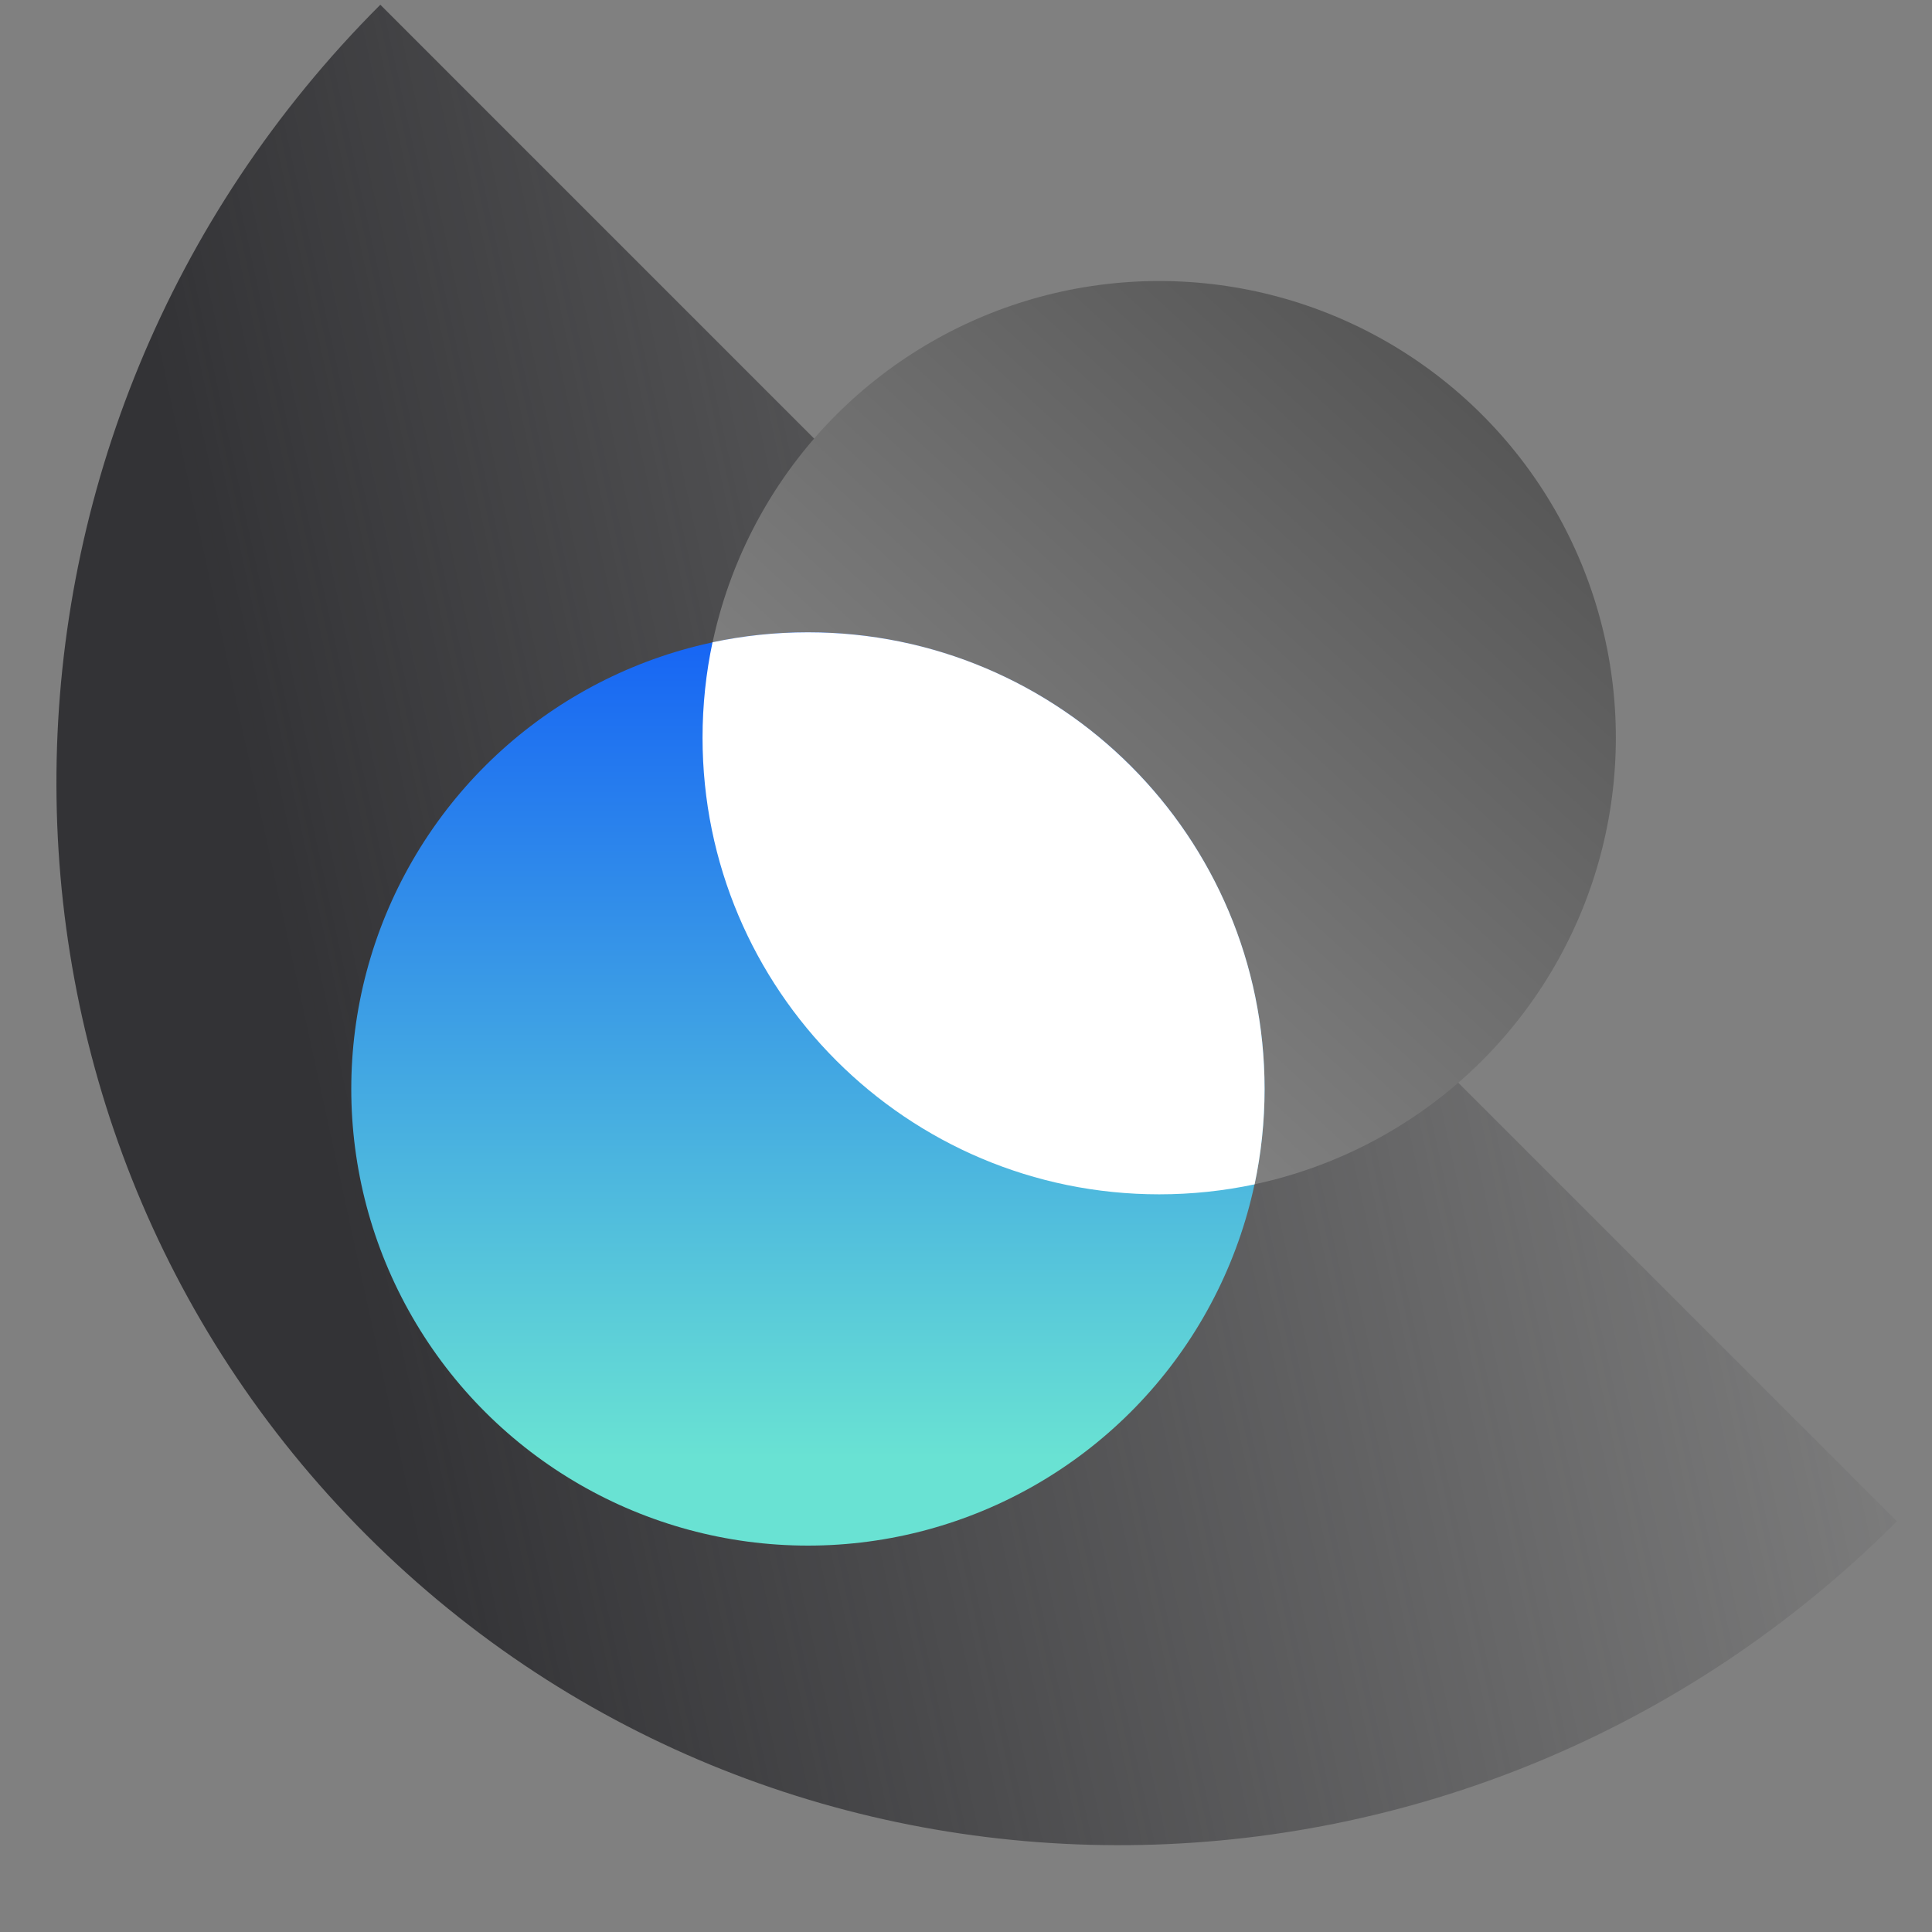 <svg width="55" height="55" viewBox="0 0 55 55" fill="none" xmlns="http://www.w3.org/2000/svg"><rect x="0" y="0" width="55" height="55" fill="#808080" stroke="none"/><g clip-path="url(#clip0_802_111019)"><path d="M10.434 43.701C22.356 55.623 41.861 55.447 54 43.309L10.827 0.135C-1.312 12.274 -1.488 31.779 10.434 43.701Z" fill="url(#paint0_linear_802_111019)"></path><circle cx="33" cy="21" r="13" transform="rotate(90 33 21)" fill="url(#paint1_linear_802_111019)"></circle><circle cx="23" cy="31" r="13" transform="rotate(90 23 31)" fill="url(#paint2_linear_802_111019)"></circle><path fill-rule="evenodd" clip-rule="evenodd" d="M20 21C20 28.18 25.82 34 33 34C33.931 34 34.84 33.902 35.716 33.716C35.902 32.84 36 31.931 36 31C36 23.82 30.18 18 23 18C22.069 18 21.16 18.098 20.284 18.284C20.098 19.16 20 20.069 20 21Z" fill="white"></path></g><defs><linearGradient id="paint0_linear_802_111019" x1="8.931" y1="30.507" x2="51.933" y2="21.151" gradientUnits="userSpaceOnUse"><stop stop-color="#333336"></stop><stop offset="1" stop-color="#333336" stop-opacity="0"></stop></linearGradient><linearGradient id="paint1_linear_802_111019" x1="46" y1="34" x2="0.5" y2="-7.6" gradientUnits="userSpaceOnUse"><stop stop-color="#959595"></stop><stop offset="1" stop-color="#1B1B1B"></stop></linearGradient><linearGradient id="paint2_linear_802_111019" x1="59" y1="27.414" x2="-26" y2="27.419" gradientUnits="userSpaceOnUse"><stop offset="0.3" stop-color="#69E2D3"></stop><stop offset="0.59" stop-color="#125EF6"></stop><stop offset="1" stop-color="#2A2774"></stop></linearGradient><clipPath id="clip0_802_111019"><rect width="55" height="55" fill="white"></rect></clipPath></defs></svg>